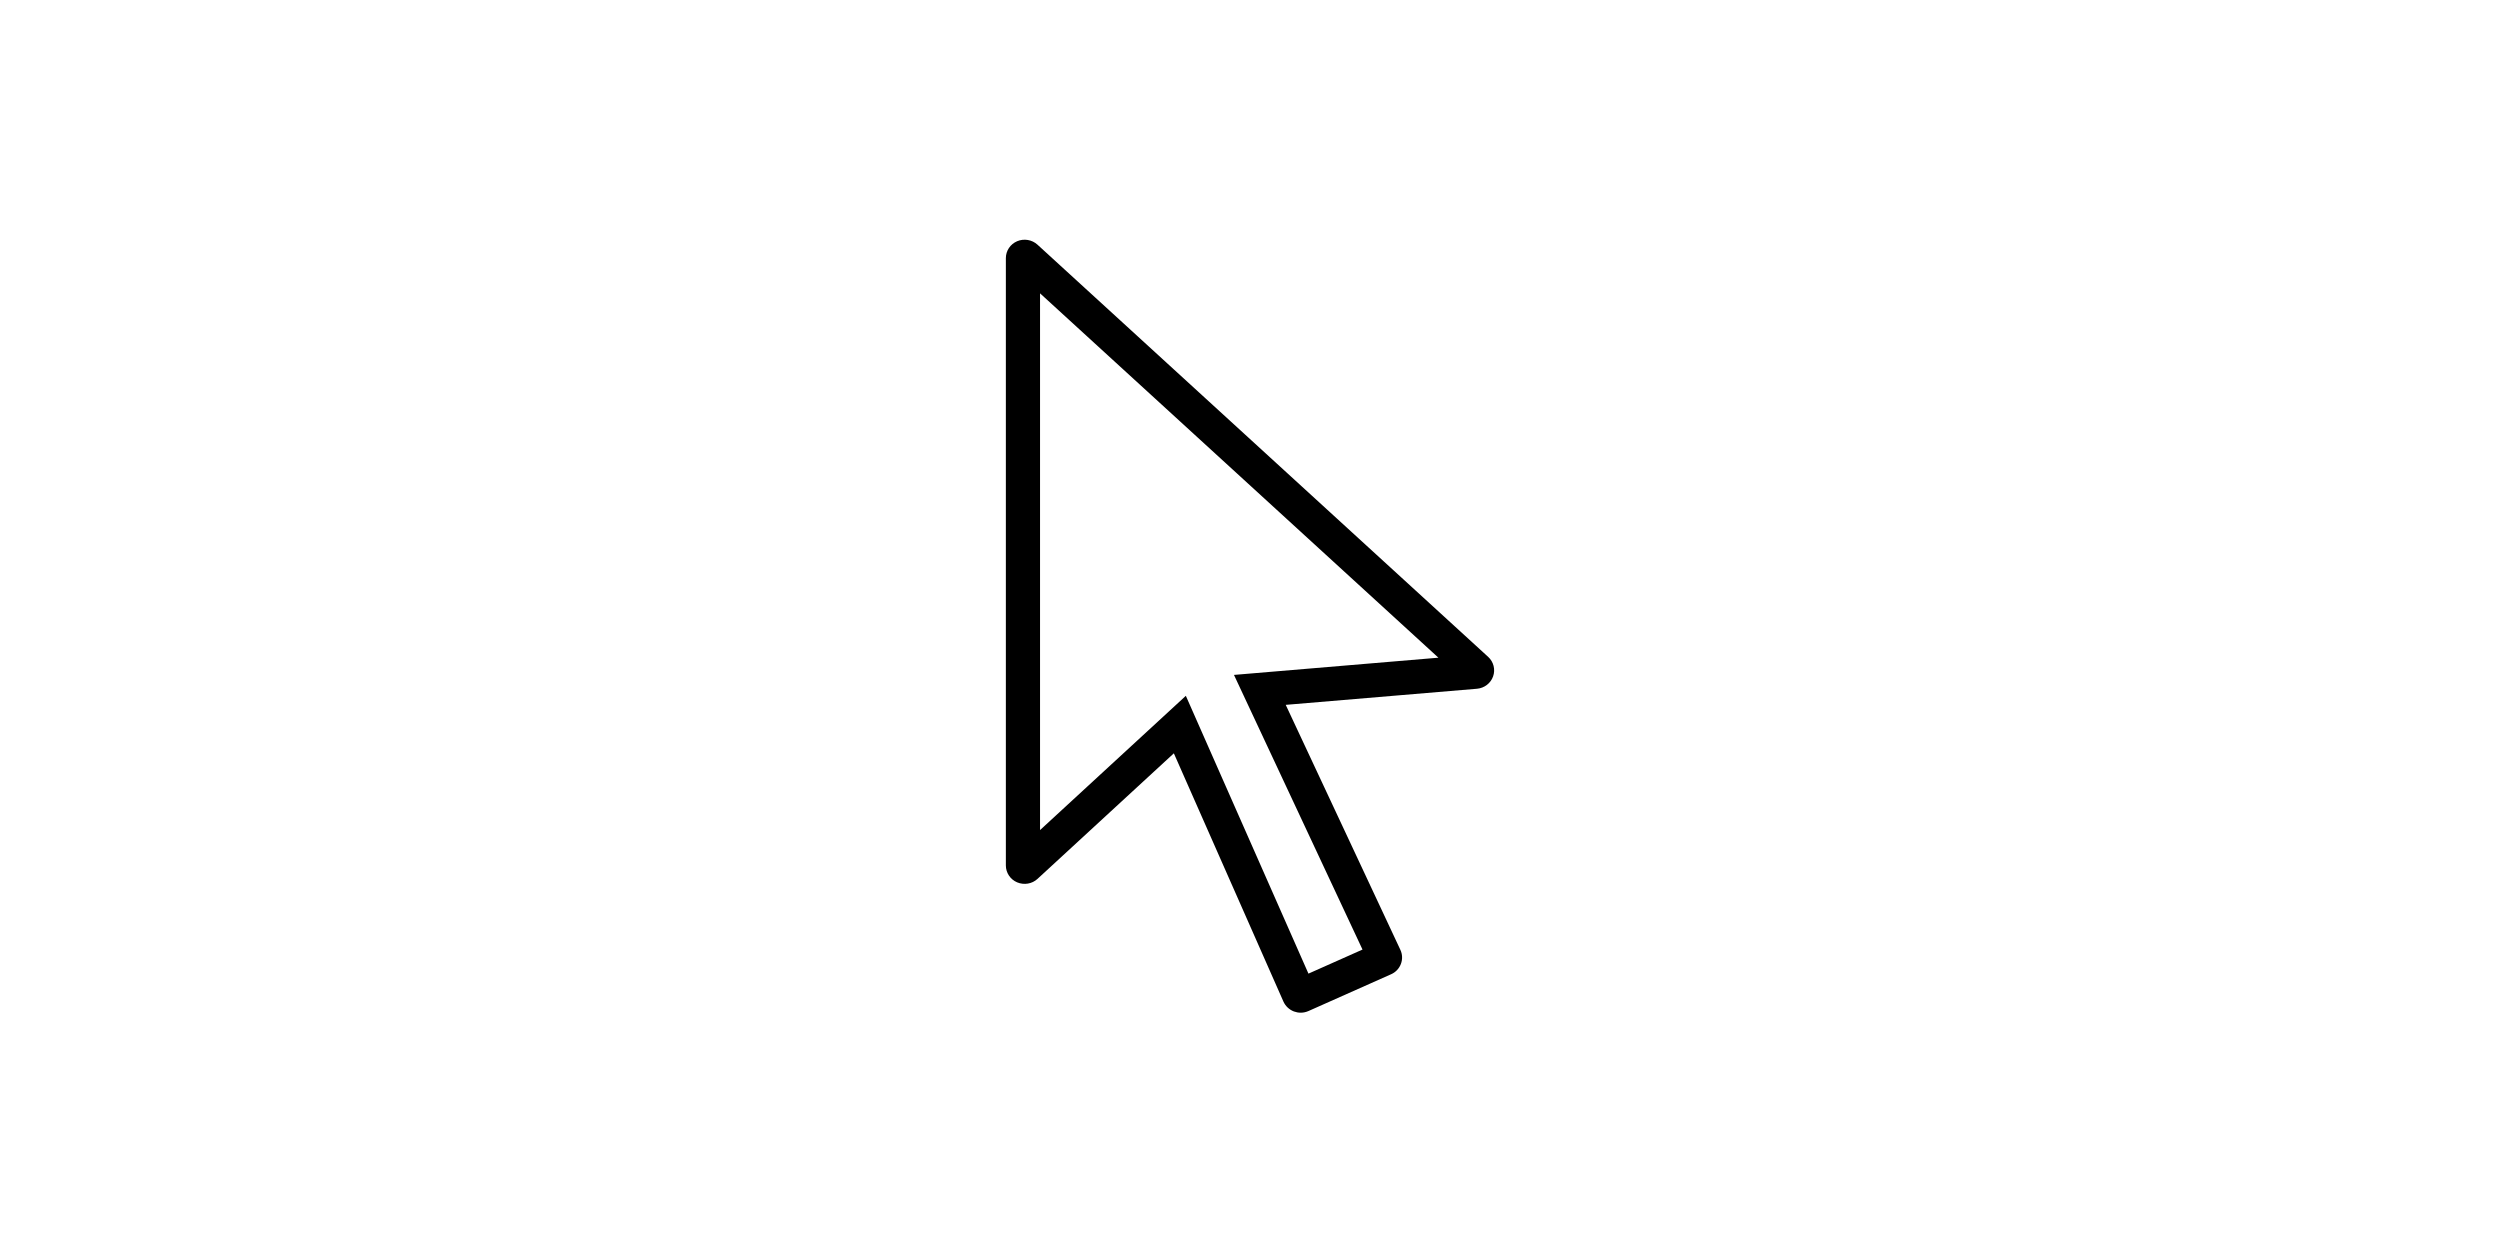 <?xml version="1.0" encoding="utf-8"?>
<svg width="512px" height="256px" viewBox="0 0 512 256" version="1.1" xmlns:xlink="http://www.w3.org/1999/xlink" xmlns="http://www.w3.org/2000/svg">
  <defs>
    <path d="M60.381 158.306C59.915 158.306 59.449 158.217 58.999 158.055C58.037 157.687 57.271 156.966 56.85 156.038L34.405 105.184L6.475 130.905C5.364 131.936 3.726 132.201 2.314 131.612C0.916 131.023 0 129.654 0 128.152L0 3.768C0 2.267 0.901 0.912 2.314 0.308C3.711 -0.281 5.348 -0.016 6.475 1.015L98.782 85.439C99.893 86.455 100.284 88.031 99.788 89.43C99.293 90.843 98 91.829 96.483 91.962L57.316 95.26L80.798 145.437C81.219 146.336 81.264 147.381 80.903 148.323C80.543 149.266 79.837 150.016 78.905 150.429L61.973 157.967C61.462 158.188 60.937 158.306 60.381 158.306L60.381 158.306Z" transform="translate(206 49.094)" id="path_1" />
    <rect width="512" height="256" id="artboard_1" />
    <clipPath id="clip_1">
      <use xlink:href="#artboard_1" clip-rule="evenodd" />
    </clipPath>
    <clipPath id="clip_2">
      <use xlink:href="#path_1" />
    </clipPath>
  </defs>
  <g id="move" clip-path="url(#clip_1)">
    <use xlink:href="#artboard_1" stroke="none" fill="#FFFFFF" fill-opacity="0" />
    <g id="Shape">
      <use stroke="none" fill="#FFFFFF" fill-opacity="0" xlink:href="#path_1" fill-rule="evenodd" />
      <g clip-path="url(#clip_2)">
        <use xlink:href="#path_1" fill="none" stroke="#000000" stroke-width="14" stroke-linecap="square" />
      </g>
    </g>
  </g>
</svg>